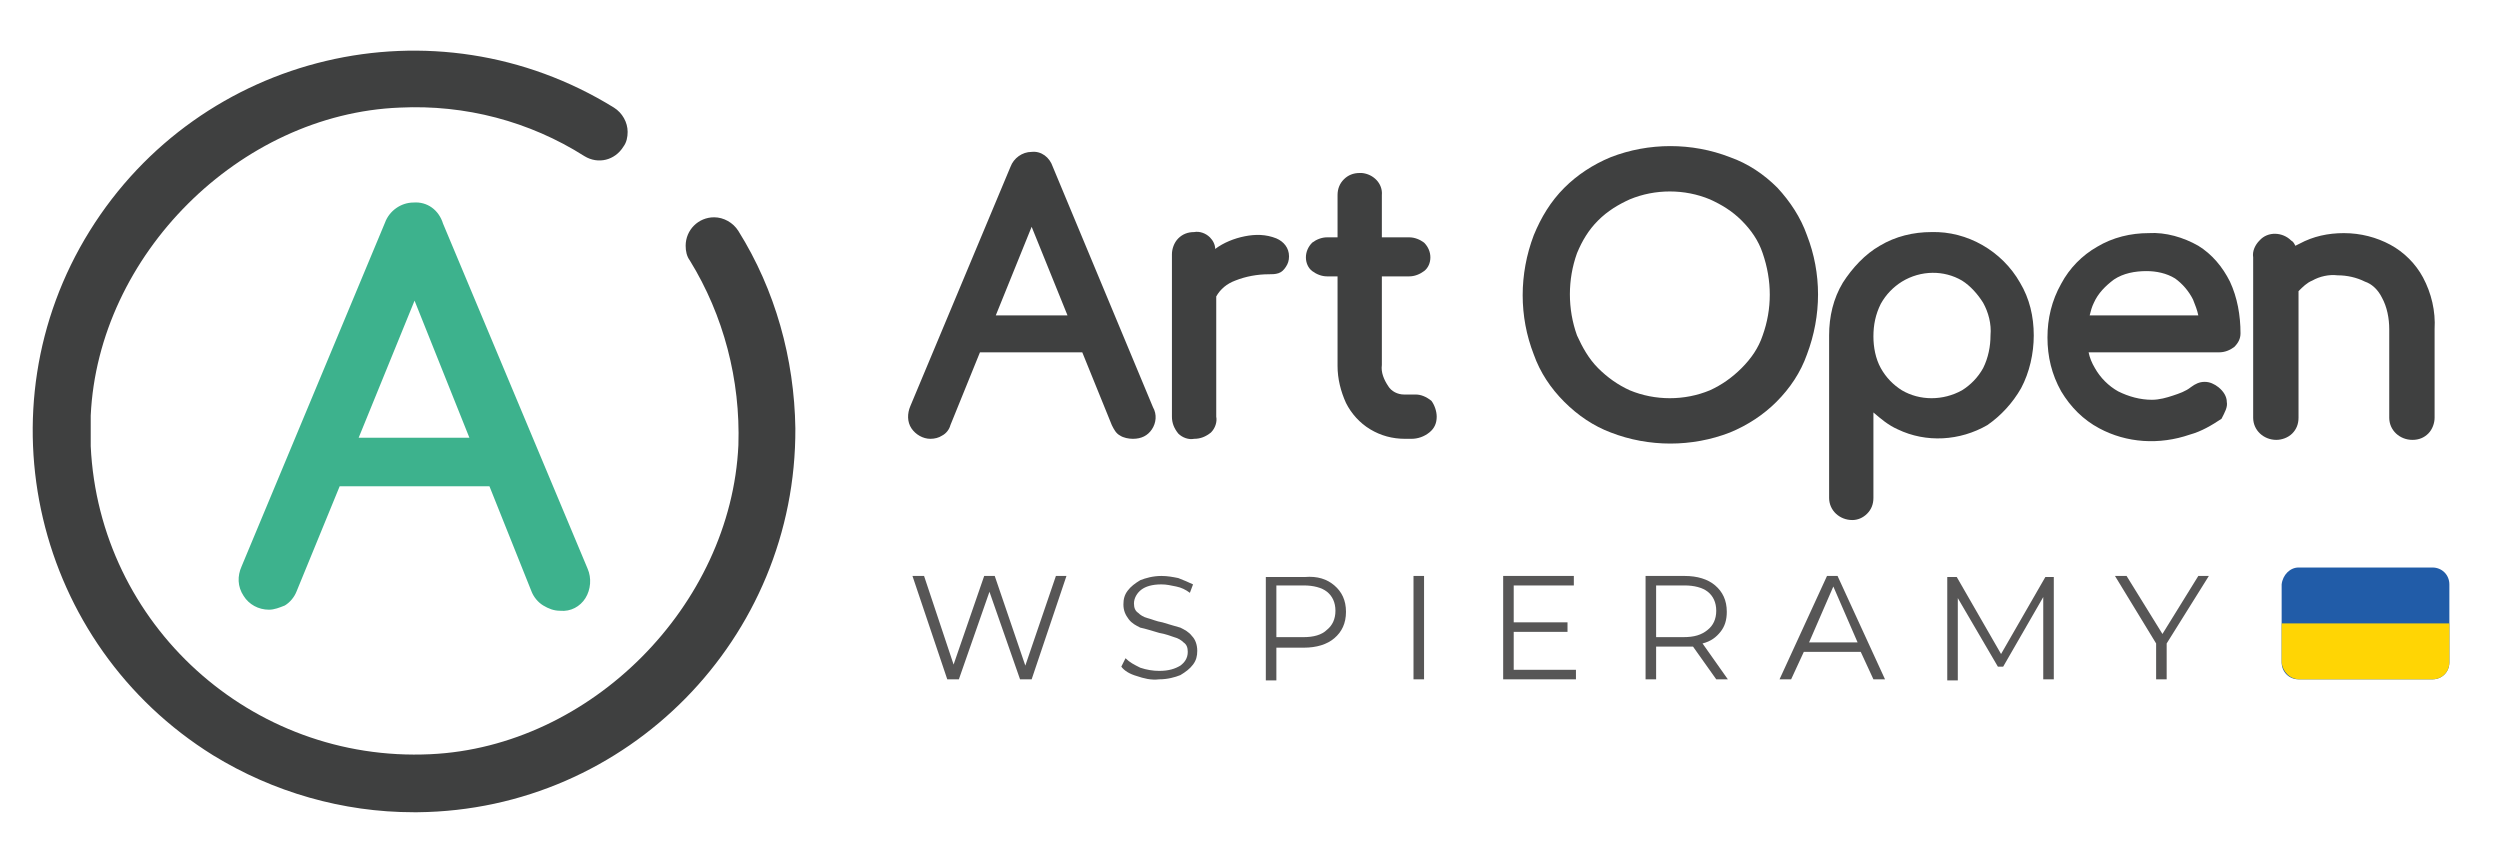 <?xml version="1.0" encoding="utf-8"?>

<svg version="1.1" id="Warstwa_1" xmlns="http://www.w3.org/2000/svg" xmlns:xlink="http://www.w3.org/1999/xlink" x="0px" y="0px"
	 viewBox="-102 246.4 237 80.6" style="enable-background:new -102 246.4 237 80.6;" xml:space="preserve">
<style type="text/css">
	.st0{fill:#3DB28D;}
	.st1{fill:#3F4040;}
	.st2{enable-background:new    ;}
	.st3{fill:#575656;}
	.st4{fill:#215CA8;}
	.st5{fill:#FFD504;}
</style>
<path class="st0" d="M-62.8,265.6c-1.2,0-2.3,0.8-2.7,1.9l-13.6,32.6c-0.4,0.9-0.4,1.9,0.2,2.8c0.5,0.8,1.4,1.3,2.4,1.3
	c0.5,0,1-0.2,1.5-0.4c0.5-0.3,0.9-0.8,1.1-1.3l4.1-10h14.2l4,10c0.2,0.5,0.6,1,1.1,1.3s1,0.5,1.6,0.5c1,0.1,1.9-0.4,2.4-1.2
	c0.5-0.8,0.6-1.9,0.2-2.8L-60,267.6C-60.4,266.3-61.5,265.5-62.8,265.6 M-68,287.9l5.3-13l5.2,13H-68z"/>
<path class="st1" d="M-62.4,323.4c19.9-0.2,35.9-16.5,35.8-36.4c-0.1-6.6-1.9-13.1-5.4-18.7c-0.5-0.8-1.4-1.3-2.3-1.3
	c-1.5,0-2.7,1.2-2.7,2.7c0,0.5,0.1,1,0.4,1.4c3.2,5.2,4.8,11.3,4.6,17.5c-0.7,15.2-14,28.6-29.2,29.3c-17,0.8-31.4-12.3-32.2-29.2
	c0-1,0-2,0-2.9c0.7-15.2,14.1-28.6,29.3-29.2c6.2-0.3,12.3,1.3,17.5,4.6c1.3,0.8,2.9,0.4,3.7-0.9c0.3-0.4,0.4-0.9,0.4-1.4
	c0-0.9-0.5-1.8-1.3-2.3c-17-10.5-39.2-5.2-49.7,11.7s-5.2,39.2,11.7,49.7c5.7,3.5,12.3,5.4,19,5.4L-62.4,323.4"/>
<path class="st1" d="M7.2,287.1c0.4-0.6,0.5-1.4,0.1-2.1l-9.5-22.8c-0.3-0.9-1.1-1.5-2-1.4c-0.9,0-1.7,0.6-2,1.4l-9.5,22.7
	c-0.3,0.7-0.3,1.5,0.1,2.1s1.1,1,1.8,1c0.4,0,0.8-0.1,1.1-0.3c0.4-0.2,0.7-0.6,0.8-1l2.8-6.9h9.7l2.8,6.9c0.2,0.4,0.4,0.8,0.8,1
	c0.3,0.2,0.8,0.3,1.2,0.3C6.2,288,6.8,287.7,7.2,287.1 M-7.6,276.3l3.4-8.4l3.4,8.4H-7.6z"/>
<path class="st1" d="M15.1,273c1-0.4,2.1-0.6,3.2-0.6c0.3,0,0.6,0,0.9-0.1c0.3-0.1,0.5-0.3,0.7-0.6s0.3-0.6,0.3-1
	c0-0.8-0.5-1.4-1.2-1.7c-1-0.4-2-0.4-3-0.2s-2,0.6-2.8,1.2c0-0.4-0.2-0.8-0.5-1.1c-0.4-0.4-1-0.6-1.5-0.5c-0.6,0-1.1,0.2-1.5,0.6
	c-0.4,0.4-0.6,1-0.6,1.5v15.4c0,0.6,0.2,1.1,0.6,1.6c0.4,0.4,1,0.6,1.5,0.5c0.6,0,1.1-0.2,1.6-0.6c0.4-0.4,0.6-1,0.5-1.5v-11.4
	C13.7,273.8,14.3,273.3,15.1,273"/>
<path class="st1" d="M32.2,283.8h-1.1c-0.6,0-1.2-0.3-1.5-0.8c-0.4-0.6-0.7-1.3-0.6-2v-8.4h2.6c0.5,0,1-0.2,1.4-0.5s0.6-0.8,0.6-1.3
	s-0.2-1-0.6-1.4c-0.4-0.3-0.9-0.5-1.4-0.5H29v-4c0.1-1.1-0.8-2-1.9-2.1c-0.1,0-0.1,0-0.2,0c-0.6,0-1.1,0.2-1.5,0.6
	c-0.4,0.4-0.6,0.9-0.6,1.5v4h-1c-0.5,0-1,0.2-1.4,0.5c-0.4,0.4-0.6,0.9-0.6,1.4s0.2,1,0.6,1.3c0.4,0.3,0.9,0.5,1.4,0.5h1v8.5
	c0,1.2,0.3,2.4,0.8,3.5c0.5,1,1.3,1.9,2.3,2.5s2.1,0.9,3.3,0.9h0.6c0.6,0,1.2-0.2,1.7-0.6s0.7-0.9,0.7-1.5c0-0.5-0.2-1.1-0.5-1.5
	C33.2,284,32.7,283.8,32.2,283.8"/>
<path class="st1" d="M89.6,283.2c0.8-1.5,1.2-3.3,1.2-5c0-1.8-0.4-3.5-1.3-5c-1.7-3-5-4.9-8.4-4.8c-1.7,0-3.4,0.4-4.9,1.3
	c-1.4,0.8-2.6,2.1-3.5,3.5c-0.9,1.5-1.3,3.2-1.3,5v15.4c0,1.2,1,2.1,2.2,2.1c0.5,0,1-0.2,1.4-0.6s0.6-0.9,0.6-1.5v-8.1
	c0.7,0.6,1.4,1.2,2.3,1.6c2.7,1.3,5.9,1.1,8.5-0.4C87.7,285.8,88.8,284.6,89.6,283.2 M86,281.3c-0.5,0.9-1.2,1.6-2,2.1
	c-1.8,1-4,1-5.7,0c-0.8-0.5-1.5-1.2-2-2.1c-0.5-0.9-0.7-2-0.7-3c0-1.1,0.2-2.1,0.7-3.1c0.5-0.9,1.2-1.6,2-2.1c1.8-1.1,4-1.1,5.7-0.1
	c0.8,0.5,1.5,1.3,2,2.1c0.5,0.9,0.8,2,0.7,3.1C86.7,279.2,86.5,280.3,86,281.3"/>
<path class="st1" d="M109.1,284.5c0-0.5-0.3-1-0.8-1.4c-0.4-0.3-0.8-0.5-1.3-0.5s-0.9,0.2-1.3,0.5c-0.5,0.4-1.1,0.6-1.7,0.8
	c-0.6,0.2-1.3,0.4-2,0.4c-1.1,0-2.2-0.3-3.2-0.8c-0.9-0.5-1.7-1.3-2.2-2.2c-0.3-0.5-0.5-1-0.6-1.5h12.4c0.5,0,1-0.2,1.4-0.5
	c0.4-0.4,0.6-0.8,0.6-1.3c0-1.7-0.3-3.4-1-4.9c-0.7-1.4-1.7-2.6-3-3.4c-1.4-0.8-3.1-1.3-4.7-1.2c-1.7,0-3.4,0.4-4.9,1.3
	c-1.4,0.8-2.6,2-3.4,3.5c-0.9,1.6-1.3,3.3-1.3,5.1s0.4,3.5,1.3,5.1c0.9,1.5,2.1,2.7,3.6,3.5c2.6,1.4,5.7,1.6,8.6,0.6
	c1.1-0.3,2.1-0.9,3-1.5C108.9,285.5,109.2,285,109.1,284.5 M96.5,275.1c0.4-0.9,1.1-1.6,1.9-2.2c0.9-0.6,2-0.8,3.1-0.8
	c0.9,0,1.9,0.2,2.7,0.7c0.7,0.5,1.3,1.2,1.7,2c0.2,0.5,0.4,1,0.5,1.5H96.1C96.2,275.9,96.3,275.5,96.5,275.1"/>
<path class="st1" d="M123.8,274.6c0.5,0.9,0.7,2,0.7,3v8.4c0,1.2,1,2.1,2.2,2.1c0.6,0,1.1-0.2,1.5-0.6c0.4-0.4,0.6-1,0.6-1.5v-8.4
	c0.1-1.7-0.3-3.4-1.1-4.9c-0.7-1.3-1.8-2.4-3.1-3.1c-1.3-0.7-2.8-1.1-4.4-1.1c-1.5,0-2.9,0.3-4.2,1l-0.4,0.2
	c-0.1-0.2-0.2-0.4-0.4-0.5c-0.8-0.8-2.2-0.9-3,0c-0.4,0.4-0.7,1-0.6,1.6V286c0,1.2,1,2.1,2.2,2.1c0.5,0,1.1-0.2,1.5-0.6
	c0.4-0.4,0.6-0.9,0.6-1.5v-12c0.4-0.4,0.8-0.8,1.3-1c0.7-0.4,1.6-0.6,2.4-0.5c0.9,0,1.8,0.2,2.6,0.6
	C122.8,273.3,123.4,273.8,123.8,274.6"/>
<path class="st1" d="M66.5,264.2L66.5,264.2c-1.3-1.3-2.8-2.3-4.5-2.9c-3.6-1.4-7.7-1.4-11.3,0c-1.7,0.7-3.2,1.7-4.4,2.9
	c-1.3,1.3-2.2,2.8-2.9,4.5c-1.4,3.7-1.4,7.7,0,11.3c0.6,1.7,1.6,3.2,2.9,4.5c1.3,1.3,2.8,2.3,4.4,2.9c3.6,1.4,7.7,1.4,11.3,0
	c1.7-0.7,3.2-1.7,4.4-2.9c1.3-1.3,2.3-2.8,2.9-4.5c1.4-3.7,1.4-7.7,0-11.3C68.7,267,67.7,265.5,66.5,264.2 M65.1,278.2
	c-0.4,1.2-1.1,2.2-2,3.1s-1.9,1.6-3,2.1c-2.4,1-5.2,1-7.6,0c-1.1-0.5-2.1-1.2-3-2.1s-1.5-2-2-3.1c-0.9-2.5-0.9-5.3,0-7.8
	c0.5-1.2,1.1-2.2,2-3.1c0.9-0.9,1.9-1.5,3-2c2.4-1,5.2-1,7.6,0c1.1,0.5,2.1,1.1,3,2c0.9,0.9,1.6,1.9,2,3.1
	C66,273,66,275.7,65.1,278.2"/>
<g class="st2">
	<path class="st3" d="M-0.9,301l-3.3,9.8h-1.1l-2.9-8.3l-2.9,8.3h-1.1l-3.3-9.8h1.1l2.8,8.4l2.9-8.4h1l2.9,8.5l2.9-8.5H-0.9z"/>
</g>
<g class="st2">
	<path class="st3" d="M5.8,310.5c-0.7-0.2-1.2-0.5-1.5-0.9l0.4-0.8c0.4,0.4,0.8,0.6,1.4,0.9c0.6,0.2,1.2,0.3,1.8,0.3
		c0.9,0,1.5-0.2,2-0.5c0.4-0.3,0.7-0.7,0.7-1.3c0-0.4-0.1-0.7-0.4-0.9c-0.2-0.2-0.5-0.4-0.9-0.5c-0.3-0.1-0.8-0.3-1.4-0.4
		c-0.7-0.2-1.3-0.4-1.8-0.5c-0.4-0.2-0.8-0.4-1.1-0.8s-0.5-0.8-0.5-1.4c0-0.5,0.1-0.9,0.4-1.3c0.3-0.4,0.7-0.7,1.2-1
		c0.5-0.2,1.2-0.4,2-0.4c0.6,0,1.1,0.1,1.6,0.2c0.5,0.2,1,0.4,1.4,0.6l-0.3,0.8c-0.4-0.3-0.8-0.5-1.3-0.6s-0.9-0.2-1.4-0.2
		c-0.9,0-1.5,0.2-1.9,0.5s-0.7,0.8-0.7,1.3c0,0.4,0.1,0.7,0.4,0.9c0.2,0.2,0.5,0.4,0.9,0.5s0.8,0.3,1.4,0.4c0.7,0.2,1.3,0.4,1.7,0.5
		c0.4,0.2,0.8,0.4,1.1,0.8c0.3,0.3,0.5,0.8,0.5,1.4c0,0.5-0.1,0.9-0.4,1.3s-0.7,0.7-1.2,1c-0.5,0.2-1.2,0.4-2,0.4
		C7.1,310.9,6.4,310.7,5.8,310.5z"/>
</g>
<g class="st2">
	<path class="st3" d="M24.5,301.9c0.7,0.6,1.1,1.4,1.1,2.5s-0.4,1.9-1.1,2.5s-1.7,0.9-2.9,0.9H19v3.1h-1v-9.8h3.7
		C22.9,301,23.8,301.3,24.5,301.9z M23.8,306.1c0.5-0.4,0.8-1,0.8-1.8s-0.3-1.4-0.8-1.8s-1.3-0.6-2.2-0.6H19v4.9h2.6
		C22.5,306.8,23.3,306.6,23.8,306.1z"/>
</g>
<g class="st2">
	<path class="st3" d="M32,301h1v9.8h-1V301z"/>
	<path class="st3" d="M47.4,309.9v0.9h-6.9V301h6.7v0.9h-5.7v3.5h5.1v0.9h-5.1v3.6H47.4z"/>
	<path class="st3" d="M60.7,310.8l-2.2-3.1c-0.3,0-0.5,0-0.8,0H55v3.1h-1V301h3.7c1.2,0,2.2,0.3,2.9,0.9c0.7,0.6,1.1,1.4,1.1,2.5
		c0,0.8-0.2,1.4-0.6,1.9s-0.9,0.9-1.7,1.1l2.4,3.4H60.7z M59.9,306.1c0.5-0.4,0.8-1,0.8-1.8s-0.3-1.4-0.8-1.8s-1.3-0.6-2.2-0.6H55
		v4.9h2.6C58.6,306.8,59.3,306.6,59.9,306.1z"/>
	<path class="st3" d="M74.4,308.2H69l-1.2,2.6h-1.1l4.5-9.8h1l4.5,9.8h-1.1L74.4,308.2z M74.1,307.3l-2.3-5.3l-2.3,5.3H74.1z"/>
	<path class="st3" d="M92.7,301v9.8h-1V303l-3.8,6.6h-0.5l-3.8-6.5v7.8h-1v-9.8h0.9l4.2,7.3l4.2-7.3h0.8V301z"/>
	<path class="st3" d="M103.4,307.4v3.4h-1v-3.4l-3.9-6.4h1.1l3.4,5.5l3.4-5.5h1L103.4,307.4z"/>
</g>
<path class="st4" d="M115.9,300.2h12.7c0.9,0,1.6,0.7,1.6,1.6v7.4c0,0.9-0.7,1.6-1.6,1.6h-12.7c-0.9,0-1.6-0.7-1.6-1.6v-7.4
	C114.4,300.9,115.1,300.2,115.9,300.2z"/>
<path class="st5" d="M116,310.8h12.6c0.9,0,1.6-0.7,1.6-1.6v-3.7h-15.9v3.7C114.4,310.1,115.1,310.8,116,310.8L116,310.8z"/>
</svg>
